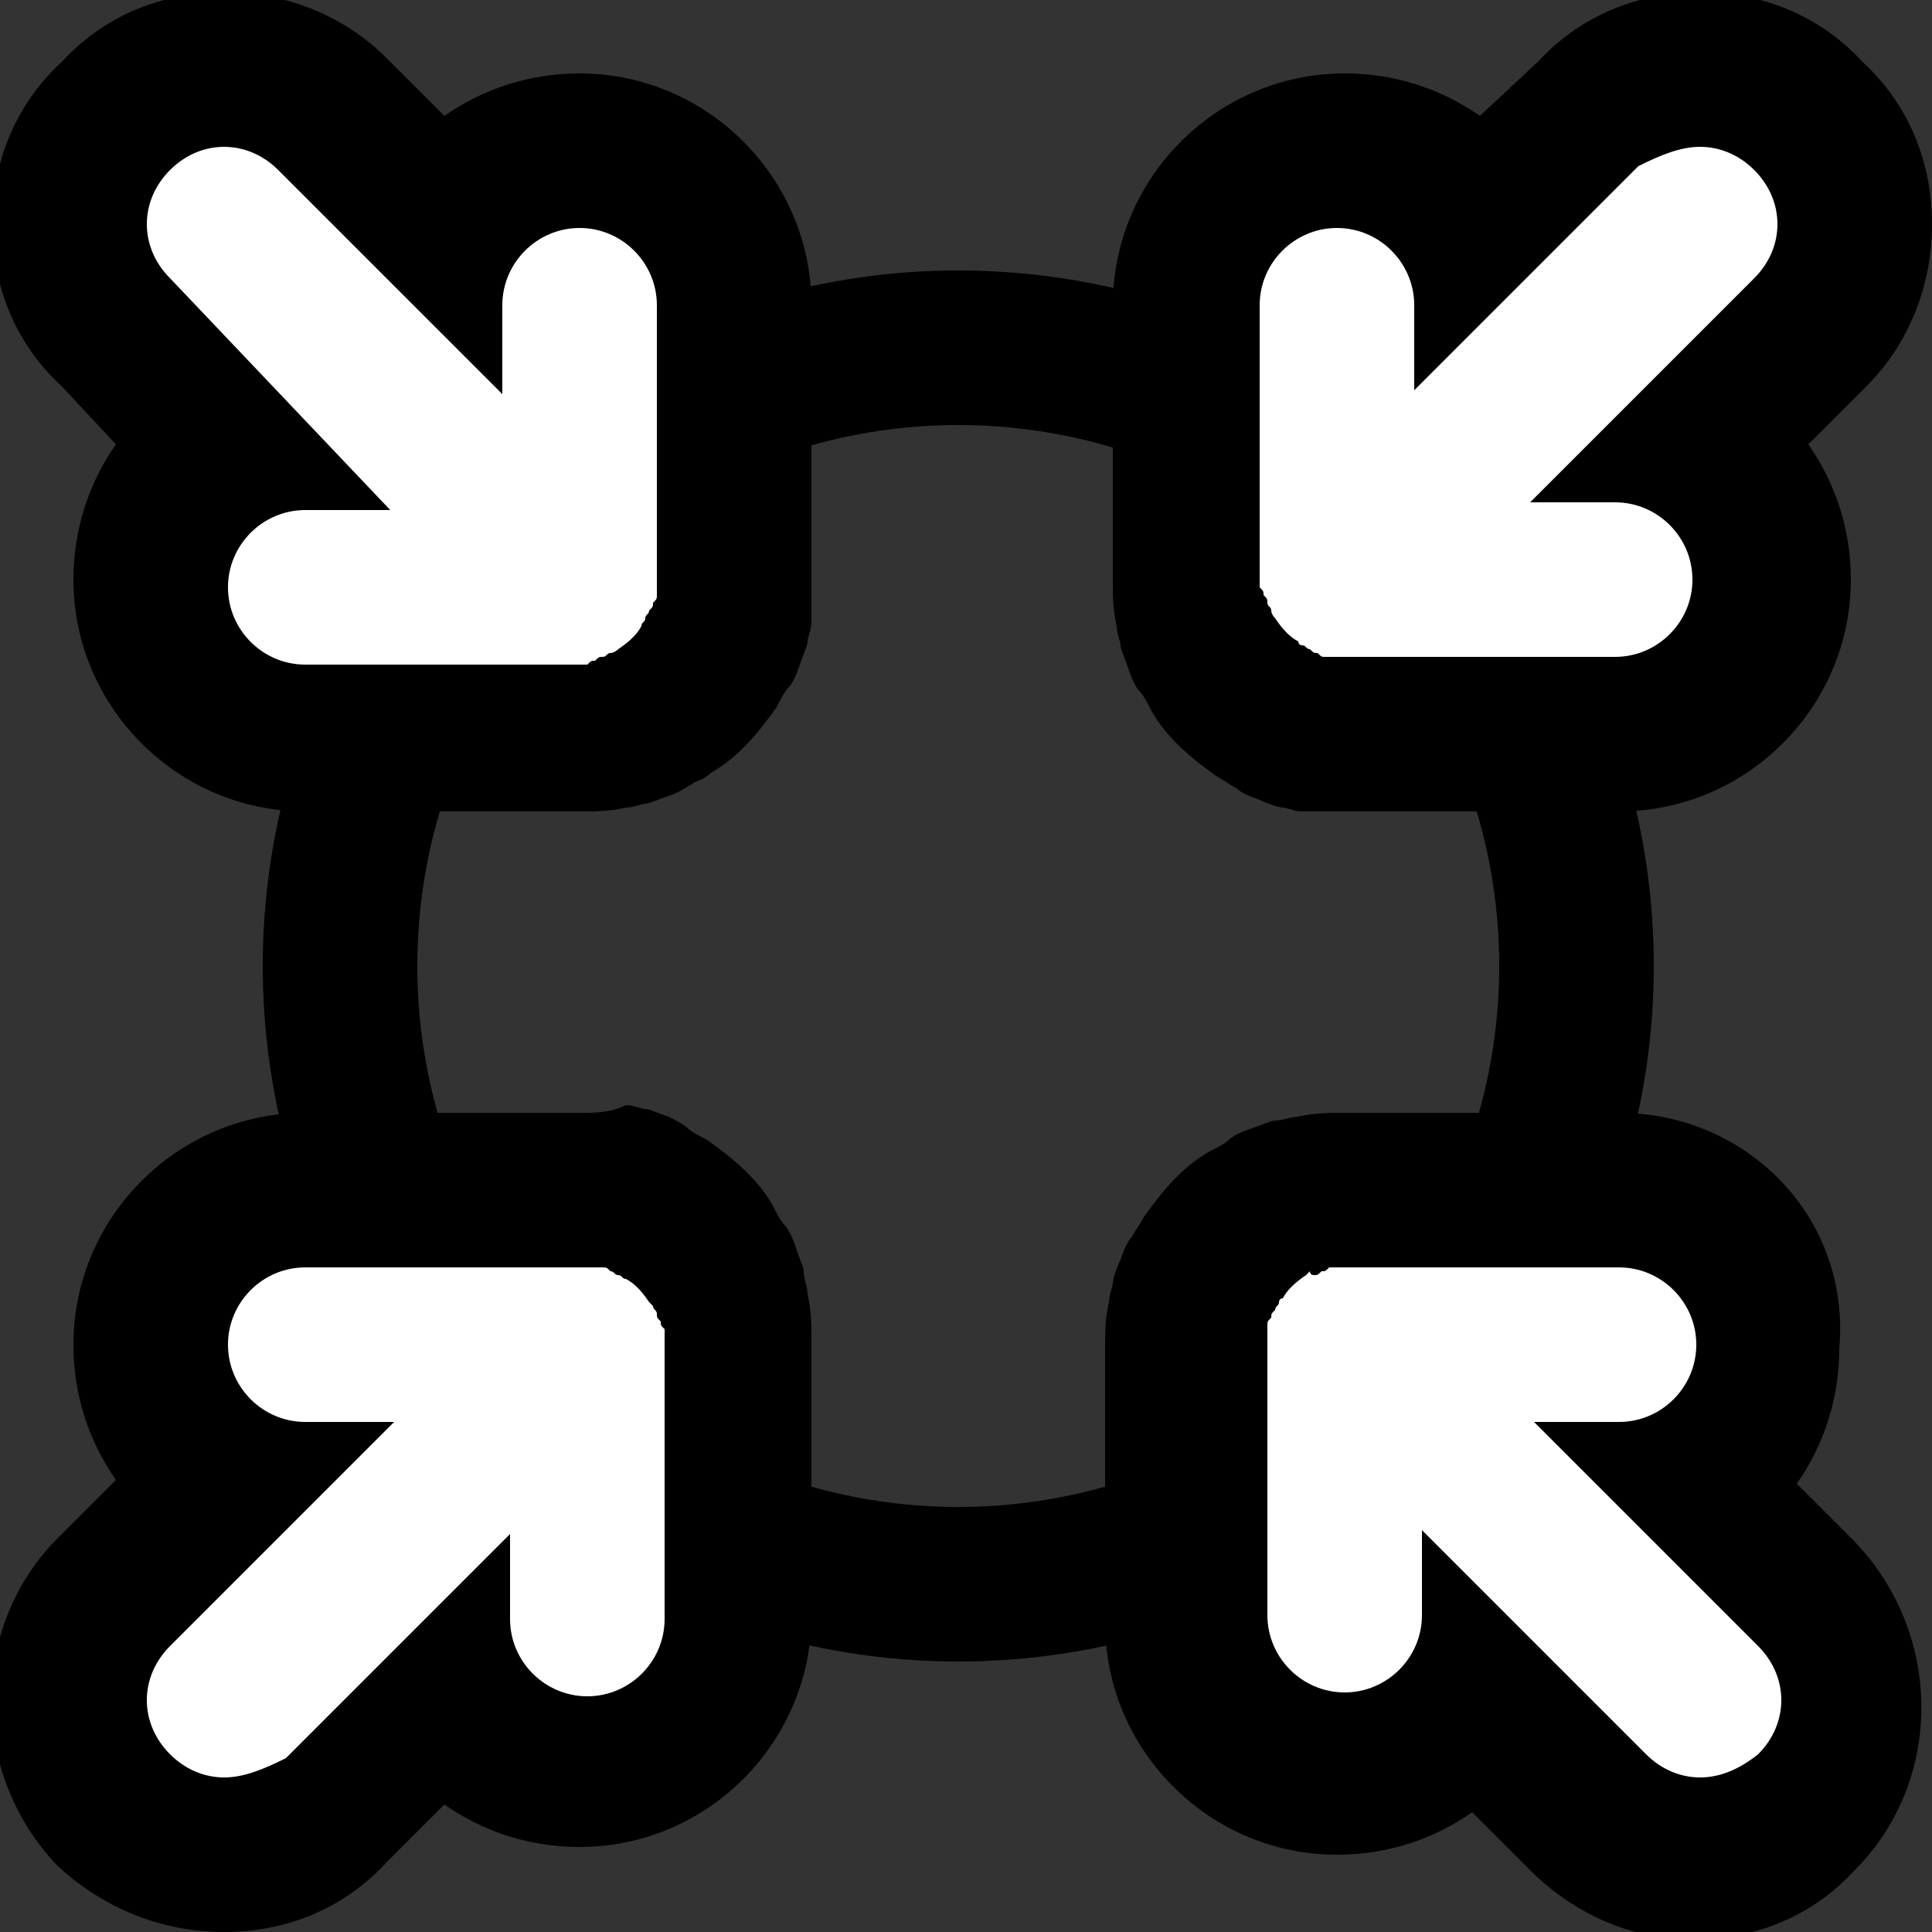 <?xml version="1.0" encoding="utf-8"?>
<!-- Generator: Adobe Illustrator 22.0.1, SVG Export Plug-In . SVG Version: 6.00 Build 0)  -->
<svg version="1.1" id="Layer_1"
	xmlns="http://www.w3.org/2000/svg" x="0px" y="0px" viewBox="0 0 50 50"
	style="enable-background:new 0 0 50 50;" xml:space="preserve">
<rect x="0" y="0" width="50" height="50" fill="#333333" stroke="none"/>
<style type="text/css">
	.st0{fill:none;stroke:#000000;stroke-width:4;stroke-miterlimit:10;}
	.st1{fill:none;stroke:#FF4141;stroke-width:4;stroke-linecap:round;stroke-linejoin:round;stroke-miterlimit:10;}
	.st2{fill:#FFFFFF;}
</style>
<circle class="st0" cx="24.8" cy="25" r="16"/>
<g>
	<polyline class="st1" points="-31.9,32 -31.9,24.9 -24.8,24.9 	"/>
	<line class="st1" x1="-31.9" y1="24.9" x2="-22.7" y2="34.1"/>
</g>
<g>
	<g>
		<path class="st2" d="M5.8,48c-1.1,0-2.1-0.4-2.8-1.2c-1.6-1.6-1.6-4.1,0-5.7l2.9-2.9c-1.2-0.7-2-2-2-3.4c0-2.2,1.8-4,4-4H15
			c0.3,0,0.5,0,0.8,0.1c0.1,0,0.2,0.1,0.3,0.1c0.2,0,0.3,0.1,0.4,0.1c0.1,0,0.2,0.1,0.3,0.2c0.1,0.1,0.2,0.1,0.4,0.2
			c0.4,0.3,0.8,0.7,1.1,1.1c0.1,0.1,0.1,0.2,0.2,0.3c0.1,0.1,0.1,0.2,0.2,0.4c0.1,0.1,0.1,0.3,0.1,0.4c0,0.1,0.1,0.2,0.1,0.4
			c0.1,0.3,0.1,0.5,0.1,0.8v7.1c0,2.2-1.8,4-4,4c-1.5,0-2.7-0.8-3.4-2l-2.9,2.9C7.9,47.6,6.9,48,5.8,48z"/>
		<path d="M15,32.8c0.1,0,0.3,0,0.4,0c0.1,0,0.1,0,0.2,0c0.1,0,0.1,0,0.2,0.1c0.1,0,0.1,0.1,0.2,0.1c0.1,0,0.1,0.1,0.2,0.1
			c0.2,0.1,0.4,0.3,0.6,0.6c0,0,0.1,0.1,0.1,0.1c0,0.1,0.1,0.1,0.1,0.2c0,0.1,0,0.1,0.1,0.2c0,0.1,0,0.1,0.1,0.2c0,0.1,0,0.3,0,0.4
			v7.1c0,1.1-0.9,2-2,2s-2-0.9-2-2v-2.2l-5.8,5.8C6.8,45.8,6.3,46,5.8,46c-0.5,0-1-0.2-1.4-0.6c-0.8-0.8-0.8-2,0-2.8l5.8-5.8H7.9
			c-1.1,0-2-0.9-2-2c0-1.1,0.9-2,2-2H15 M15,28.8H7.9c-3.3,0-6,2.7-6,6c0,1.3,0.4,2.5,1.1,3.5l-1.5,1.5c-2.3,2.3-2.3,6.1,0,8.5
			C2.7,49.4,4.2,50,5.8,50s3.1-0.6,4.2-1.8l1.5-1.5c1,0.7,2.2,1.1,3.5,1.1c3.3,0,6-2.7,6-6v-7.1c0-0.4,0-0.8-0.1-1.2
			c0-0.2-0.1-0.4-0.1-0.6c0-0.1-0.1-0.3-0.2-0.6c-0.1-0.3-0.2-0.5-0.3-0.6c-0.1-0.1-0.2-0.3-0.3-0.5c-0.4-0.7-1-1.2-1.7-1.7
			c-0.2-0.1-0.4-0.2-0.5-0.3c-0.1-0.1-0.3-0.2-0.5-0.3c-0.3-0.1-0.5-0.2-0.6-0.2c-0.1,0-0.3-0.1-0.5-0.1
			C15.8,28.8,15.4,28.8,15,28.8L15,28.8z"/>
	</g>
	<g>
		<path class="st2" d="M34.8,19c-0.3,0-0.5,0-0.8-0.1c-0.1,0-0.2-0.1-0.4-0.1c-0.1,0-0.3-0.1-0.4-0.1c-0.1-0.1-0.3-0.1-0.4-0.2
			c-0.1-0.1-0.2-0.1-0.3-0.2c-0.4-0.3-0.8-0.7-1.1-1.1c-0.1-0.1-0.1-0.2-0.2-0.3c-0.1-0.1-0.1-0.3-0.2-0.4c0-0.1-0.1-0.2-0.1-0.4
			c0-0.1-0.1-0.2-0.1-0.4c-0.1-0.3-0.1-0.6-0.1-0.8V7.9c0-2.2,1.8-4,4-4c1.5,0,2.7,0.8,3.4,2L41.2,3c0.8-0.8,1.8-1.2,2.8-1.2
			s2.1,0.4,2.8,1.2C47.6,3.7,48,4.7,48,5.8s-0.4,2.1-1.2,2.8l-2.9,2.9c1.2,0.7,2,2,2,3.4c0,2.2-1.8,4-4,4H34.8z"/>
		<path d="M44,3.8c0.5,0,1,0.2,1.4,0.6c0.8,0.8,0.8,2,0,2.8L39.6,13h2.2c1.1,0,2,0.9,2,2c0,1.1-0.9,2-2,2h-7.1c-0.1,0-0.3,0-0.4,0
			c-0.1,0-0.1,0-0.2-0.1c-0.1,0-0.1,0-0.2-0.1c-0.1,0-0.1-0.1-0.2-0.1c0,0-0.1,0-0.1-0.1c-0.2-0.1-0.4-0.3-0.6-0.6
			c0,0-0.1-0.1-0.1-0.2c0-0.1-0.1-0.1-0.1-0.2c0-0.1,0-0.1-0.1-0.2c0-0.1,0-0.1-0.1-0.2c0-0.1,0-0.3,0-0.4V7.9c0-1.1,0.9-2,2-2
			c1.1,0,2,0.9,2,2v2.2l5.8-5.8C43,4,43.5,3.8,44,3.8 M44-0.2c-1.6,0-3.1,0.6-4.2,1.8L38.3,3c-1-0.7-2.2-1.1-3.5-1.1
			c-3.3,0-6,2.7-6,6V15c0,0.4,0,0.8,0.1,1.2c0,0.2,0.1,0.4,0.1,0.5c0,0.1,0.1,0.3,0.2,0.6c0.1,0.3,0.2,0.5,0.3,0.6
			c0.1,0.1,0.2,0.3,0.3,0.5c0.4,0.7,1,1.2,1.7,1.7c0.2,0.1,0.3,0.2,0.5,0.3c0.1,0.1,0.3,0.2,0.6,0.3c0.2,0.1,0.5,0.2,0.6,0.2
			c0.1,0,0.3,0.1,0.5,0.1C34,21,34.4,21,34.8,21h7.1c3.3,0,6-2.7,6-6c0-1.3-0.4-2.5-1.1-3.5l1.5-1.5C49.4,8.9,50,7.4,50,5.8
			c0-1.6-0.6-3.1-1.8-4.2C47.1,0.4,45.6-0.2,44-0.2L44-0.2z"/>
	</g>
	<g>
		<path class="st2" d="M44,48c-1.1,0-2.1-0.4-2.8-1.2l-2.9-2.9c-0.7,1.2-2,2-3.4,2c-2.2,0-4-1.8-4-4v-7.1c0-0.3,0-0.5,0.1-0.8
			c0-0.1,0.1-0.3,0.1-0.4c0-0.1,0.1-0.3,0.1-0.4c0.1-0.1,0.1-0.3,0.2-0.4c0.1-0.1,0.1-0.2,0.2-0.3c0.3-0.4,0.7-0.8,1.1-1.1
			c0.1-0.1,0.2-0.1,0.3-0.2c0.1-0.1,0.2-0.1,0.4-0.2c0.1-0.1,0.3-0.1,0.4-0.1c0.1,0,0.2-0.1,0.3-0.1c0.3-0.1,0.6-0.1,0.8-0.1h7.1
			c2.2,0,4,1.8,4,4c0,1.5-0.8,2.7-2,3.4l2.9,2.9c1.6,1.6,1.6,4.1,0,5.7C46.1,47.6,45.1,48,44,48z"/>
		<path d="M41.9,32.8c1.1,0,2,0.9,2,2c0,1.1-0.9,2-2,2h-2.2l5.8,5.8c0.8,0.8,0.8,2,0,2.8C45,45.8,44.5,46,44,46
			c-0.5,0-1-0.2-1.4-0.6l-5.8-5.8v2.2c0,1.1-0.9,2-2,2c-1.1,0-2-0.9-2-2v-7.1c0-0.1,0-0.3,0-0.4c0-0.1,0-0.1,0.1-0.2
			c0-0.1,0-0.1,0.1-0.2c0-0.1,0.1-0.1,0.1-0.2c0,0,0-0.1,0.1-0.1c0.1-0.2,0.3-0.4,0.6-0.6c0,0,0.1-0.1,0.1-0.1C33.9,33,34,33,34,33
			c0.1,0,0.1,0,0.2-0.1c0.1,0,0.1,0,0.2-0.1c0.1,0,0.3,0,0.4,0H41.9 M41.9,28.8h-7.1c-0.4,0-0.8,0-1.2,0.1c-0.2,0-0.4,0.1-0.6,0.1
			c-0.1,0-0.3,0.1-0.6,0.2c-0.3,0.1-0.5,0.2-0.6,0.3c-0.1,0.1-0.3,0.2-0.5,0.3c-0.7,0.4-1.2,1-1.7,1.7c-0.1,0.2-0.2,0.3-0.3,0.5
			c-0.1,0.1-0.2,0.3-0.3,0.6c-0.1,0.2-0.2,0.5-0.2,0.6c0,0.1-0.1,0.3-0.1,0.5c-0.1,0.4-0.1,0.8-0.1,1.2v7.1c0,3.3,2.7,6,6,6
			c1.3,0,2.5-0.4,3.5-1.1l1.5,1.5c1.1,1.1,2.6,1.8,4.2,1.8c1.6,0,3.1-0.6,4.2-1.8c2.3-2.3,2.3-6.1,0-8.5l-1.5-1.5
			c0.7-1,1.1-2.2,1.1-3.5C47.9,31.5,45.2,28.8,41.9,28.8L41.9,28.8z"/>
	</g>
	<g>
		<path class="st2" d="M7.9,19c-2.2,0-4-1.8-4-4c0-1.5,0.8-2.7,2-3.4L3,8.6C2.2,7.9,1.8,6.9,1.8,5.8S2.2,3.7,3,3
			c0.8-0.8,1.8-1.2,2.8-1.2S7.9,2.2,8.6,3l2.9,2.9c0.7-1.2,2-2,3.4-2c2.2,0,4,1.8,4,4V15c0,0.3,0,0.5-0.1,0.8c0,0.1-0.1,0.2-0.1,0.4
			c0,0.1-0.1,0.3-0.1,0.4c-0.1,0.1-0.1,0.3-0.2,0.4c-0.1,0.1-0.1,0.2-0.2,0.3c-0.3,0.4-0.7,0.8-1.1,1.1c-0.1,0.1-0.2,0.1-0.3,0.2
			c-0.1,0.1-0.2,0.1-0.4,0.2c-0.1,0.1-0.3,0.1-0.4,0.1c-0.1,0-0.3,0.1-0.4,0.1C15.5,19,15.3,19,15,19H7.9z"/>
		<path d="M5.8,3.8c0.5,0,1,0.2,1.4,0.6l5.8,5.8V7.9c0-1.1,0.9-2,2-2s2,0.9,2,2V15c0,0.1,0,0.3,0,0.4c0,0.1,0,0.1-0.1,0.2
			c0,0.1,0,0.1-0.1,0.2c0,0.1-0.1,0.1-0.1,0.2c0,0.1-0.1,0.1-0.1,0.2c-0.1,0.2-0.3,0.4-0.6,0.6c0,0-0.1,0.1-0.2,0.1
			c-0.1,0-0.1,0.1-0.2,0.1c-0.1,0-0.1,0-0.2,0.1c-0.1,0-0.1,0-0.2,0.1c-0.1,0-0.3,0-0.4,0H7.9c-1.1,0-2-0.9-2-2c0-1.1,0.9-2,2-2h2.2
			L4.4,7.2c-0.8-0.8-0.8-2,0-2.8C4.8,4,5.3,3.8,5.8,3.8 M5.8-0.2c-1.6,0-3.1,0.6-4.2,1.8C0.4,2.7-0.2,4.2-0.2,5.8
			c0,1.6,0.6,3.1,1.8,4.2L3,11.5c-0.7,1-1.1,2.2-1.1,3.5c0,3.3,2.7,6,6,6H15c0.4,0,0.8,0,1.2-0.1c0.2,0,0.4-0.1,0.5-0.1
			c0.1,0,0.3-0.1,0.6-0.2c0.3-0.1,0.4-0.2,0.6-0.3c0.1-0.1,0.3-0.1,0.5-0.3c0.7-0.4,1.2-1,1.7-1.7c0.1-0.2,0.2-0.4,0.3-0.5
			c0.1-0.1,0.2-0.3,0.3-0.6c0.1-0.3,0.2-0.5,0.2-0.6c0-0.1,0.1-0.3,0.1-0.5C21,15.8,21,15.4,21,15V7.9c0-3.3-2.7-6-6-6
			c-1.3,0-2.5,0.4-3.5,1.1l-1.5-1.5C8.9,0.4,7.4-0.2,5.8-0.2L5.8-0.2z"/>
	</g>
</g>
<circle class="st0" cx="85.8" cy="25" r="16"/>
<g>
	<polyline class="st1" points="68.9,34.8 76,34.8 76,41.9 	"/>
	<line class="st1" x1="76" y1="34.8" x2="66.8" y2="44"/>
</g>
<g>
	<polyline class="st1" points="102.9,15 95.8,15 95.8,7.9 	"/>
	<line class="st1" x1="95.8" y1="15" x2="105" y2="5.8"/>
</g>
<g>
	<polyline class="st1" points="95.8,41.9 95.8,34.8 102.9,34.8 	"/>
	<line class="st1" x1="95.8" y1="34.8" x2="105" y2="44"/>
</g>
<g>
	<polyline class="st1" points="76,7.9 76,15 68.9,15 	"/>
	<line class="st1" x1="76" y1="15" x2="66.8" y2="5.8"/>
</g>
</svg>

